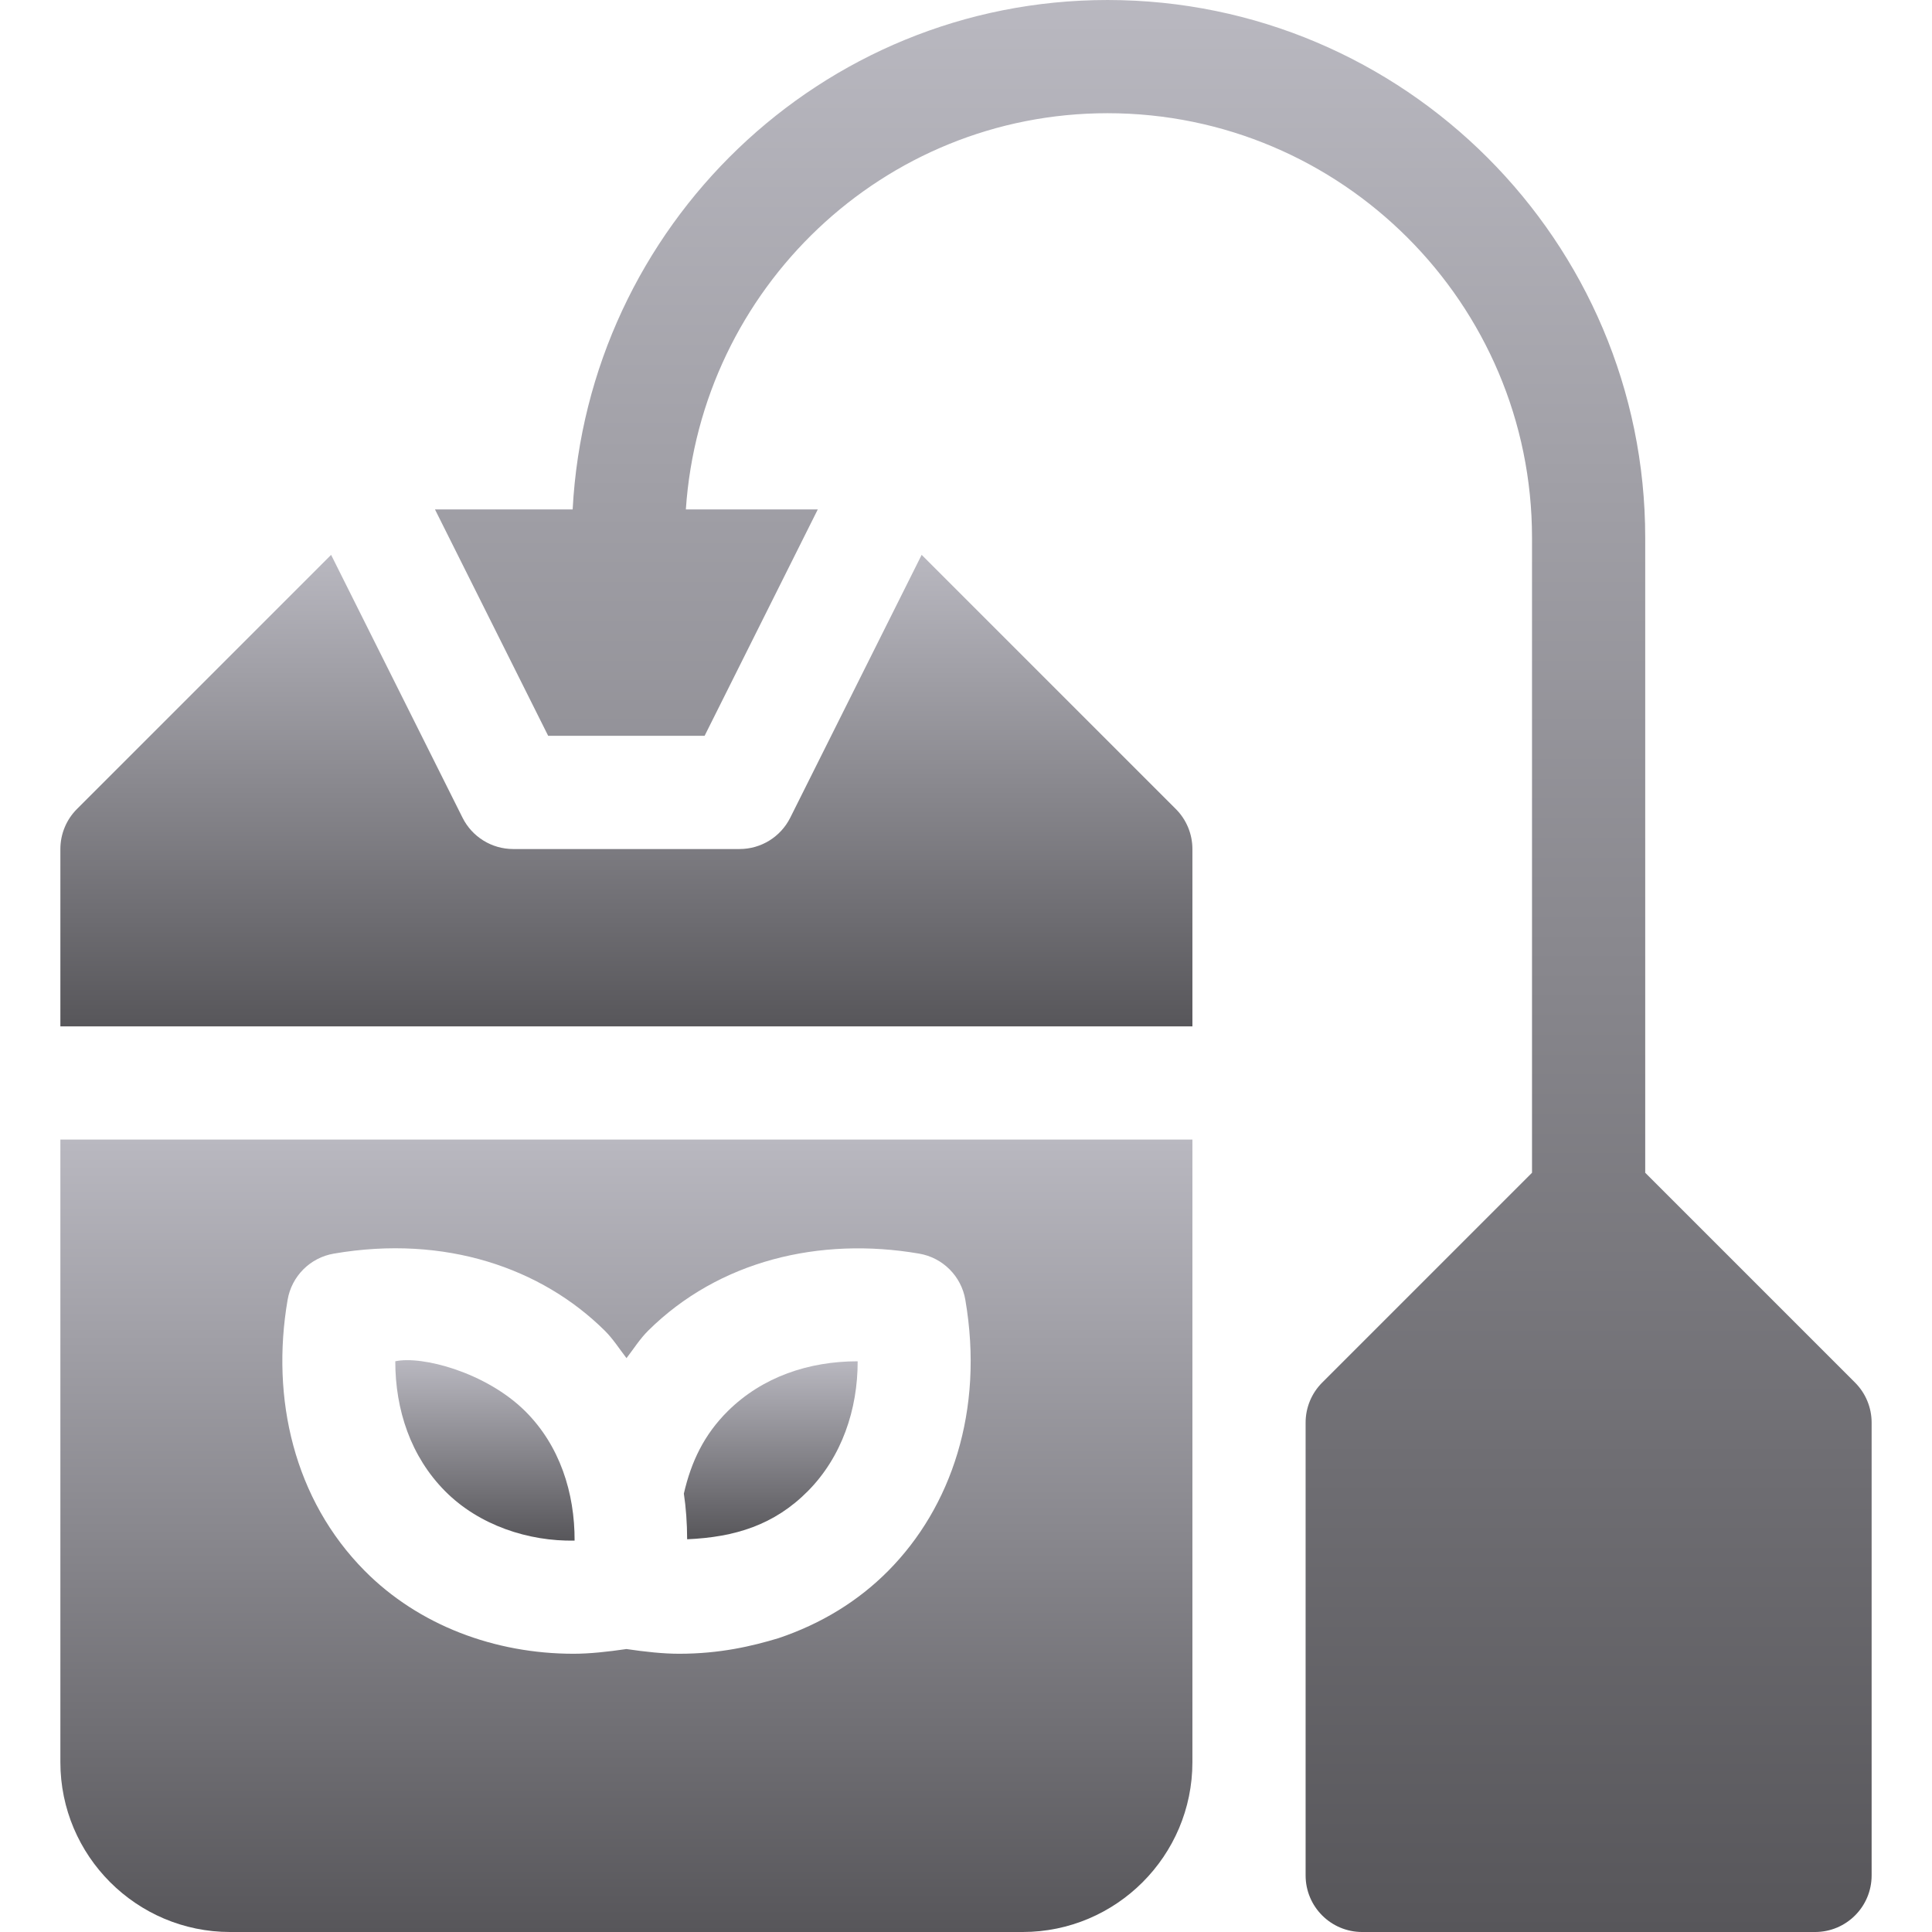 <svg width="512" height="512" viewBox="0 0 512 512" fill="none" xmlns="http://www.w3.org/2000/svg">
<g clip-path="url(#clip0_10025_62441)">
<path d="M16 302.002V467.002C16 491.816 36.186 512.002 61 512.002H271C295.814 512.002 316 491.816 316 467.002V302.002H16ZM235.405 416.275C227.451 424.302 217.651 430.323 206.269 434.146C199.326 436.241 190.8 438.262 179.975 438.262C175.751 438.262 170.975 437.742 166.017 437.012C161.033 437.742 156.232 438.262 151.996 438.262C131.124 438.262 110.961 430.728 96.64 416.275C77.953 397.417 71.726 370.633 76.22 344.468C77.289 338.198 82.197 333.291 88.466 332.222C118.036 327.144 143.587 336.107 160.273 352.642C162.47 354.819 164.137 357.469 166.03 359.919C167.92 357.471 169.584 354.81 171.772 352.642C190.523 334.061 217.215 327.701 243.579 332.222C249.849 333.291 254.756 338.199 255.825 344.468C260.877 373.885 252.025 399.502 235.405 416.275Z" fill="url(#paint0_linear_10025_62441)"/>
<path d="M139.149 373.94C128.711 363.628 111.728 359.218 104.754 360.756C104.754 373.644 108.866 385.996 117.938 395.151C126.958 404.255 140.098 408.517 152.274 408.276C152.327 395.643 148.355 383.061 139.149 373.94Z" fill="url(#paint1_linear_10025_62441)"/>
<path d="M227.26 360.756C214.404 360.756 202.105 364.84 192.895 373.94C186.603 380.174 183.184 387.33 181.229 395.814C181.78 399.502 182.086 403.517 182.102 407.921C194.704 407.371 205.155 404.186 214.105 395.151C223.062 386.112 227.318 373.534 227.289 360.756C227.274 360.756 227.26 360.756 227.26 360.756Z" fill="url(#paint2_linear_10025_62441)"/>
<path d="M311.605 214.397L244.248 147.039L209.418 216.711C206.869 221.794 201.684 225.002 196 225.002H136C130.316 225.002 125.131 221.794 122.582 216.711L87.748 147.043L20.394 214.397C17.582 217.209 16 221.018 16 225.002V272.002H316V225.002C316 221.018 314.418 217.209 311.605 214.397Z" fill="url(#paint3_linear_10025_62441)"/>
<path d="M491.605 366.397L436 310.791V142.502C436 63.928 372.074 0.002 293.5 0.002C217.495 0.002 155.75 59.975 151.758 135.002H115.272L145.272 195.002H186.727L216.722 135.002H181.758C185.7 76.516 234.033 30.002 293.5 30.002C355.536 30.002 406 80.466 406 142.502V310.791L350.395 366.396C347.582 369.209 346 373.018 346 377.002V497.002C346 505.293 352.709 512.002 361 512.002H481C489.291 512.002 496 505.293 496 497.002V377.002C496 373.018 494.418 369.209 491.605 366.397Z" fill="url(#paint4_linear_10025_62441)"/>
</g>
<defs>
<linearGradient id="paint0_linear_10025_62441" x1="166" y1="302.002" x2="166" y2="512.002" gradientUnits="userSpaceOnUse">
<stop stop-color="#B9B8C0"/>
<stop offset="1" stop-color="#57565A"/>
</linearGradient>
<linearGradient id="paint1_linear_10025_62441" x1="128.514" y1="360.458" x2="128.514" y2="408.286" gradientUnits="userSpaceOnUse">
<stop stop-color="#B9B8C0"/>
<stop offset="1" stop-color="#57565A"/>
</linearGradient>
<linearGradient id="paint2_linear_10025_62441" x1="204.259" y1="360.756" x2="204.259" y2="407.921" gradientUnits="userSpaceOnUse">
<stop stop-color="#B9B8C0"/>
<stop offset="1" stop-color="#57565A"/>
</linearGradient>
<linearGradient id="paint3_linear_10025_62441" x1="166" y1="147.039" x2="166" y2="272.002" gradientUnits="userSpaceOnUse">
<stop stop-color="#B9B8C0"/>
<stop offset="1" stop-color="#57565A"/>
</linearGradient>
<linearGradient id="paint4_linear_10025_62441" x1="305.636" y1="0.002" x2="305.636" y2="512.002" gradientUnits="userSpaceOnUse">
<stop stop-color="#B9B8C0"/>
<stop offset="1" stop-color="#57565A"/>
</linearGradient>
<clipPath id="clip0_10025_62441">
<rect width="512" height="512" fill="white" transform="translate(0 0.002)"/>
</clipPath>
</defs>
</svg>
